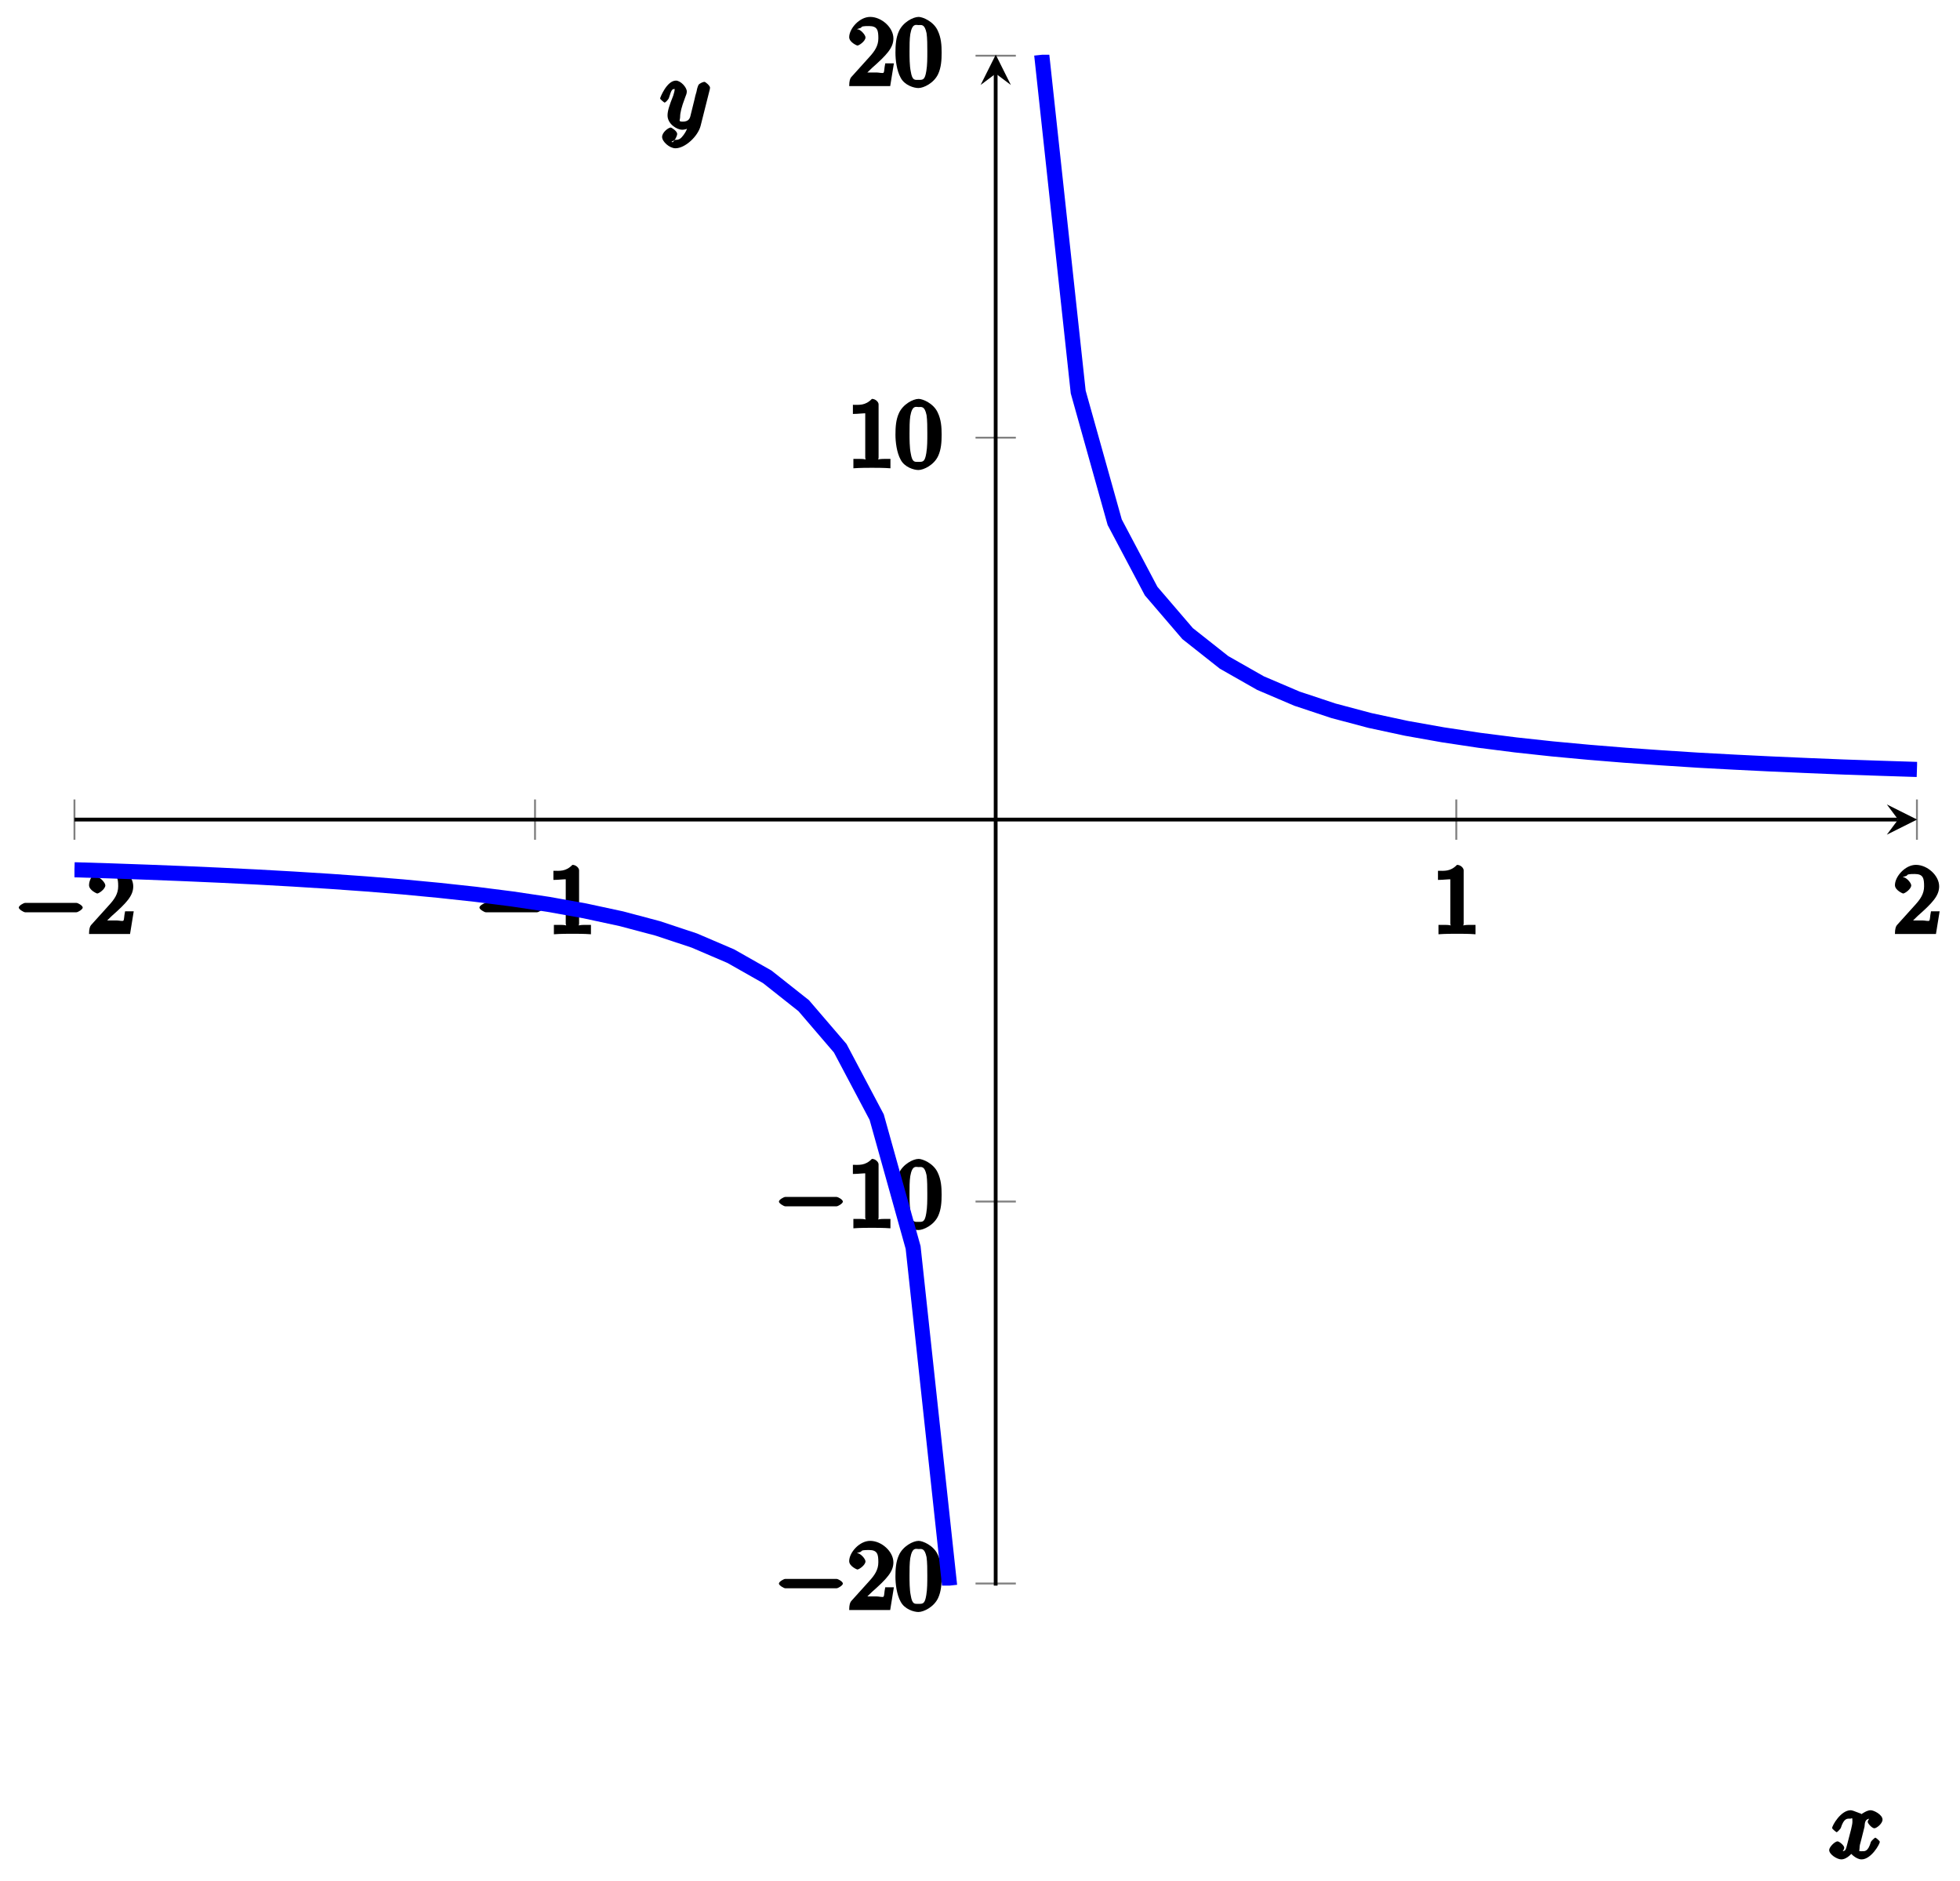 <?xml version="1.0" encoding="UTF-8"?>
<svg xmlns="http://www.w3.org/2000/svg" xmlns:xlink="http://www.w3.org/1999/xlink" width="124pt" height="119pt" viewBox="0 0 124 119" version="1.1">
<defs>
<g>
<symbol overflow="visible" id="glyph0-0">
<path style="stroke:none;" d=""/>
</symbol>
<symbol overflow="visible" id="glyph0-1">
<path style="stroke:none;" d="M 3.938 -1.375 C 4.047 -1.375 4.344 -1.562 4.344 -1.672 C 4.344 -1.797 4.047 -1.969 3.938 -1.969 L 0.703 -1.969 C 0.609 -1.969 0.297 -1.797 0.297 -1.672 C 0.297 -1.562 0.609 -1.375 0.703 -1.375 Z M 3.938 -1.375 "/>
</symbol>
<symbol overflow="visible" id="glyph1-0">
<path style="stroke:none;" d=""/>
</symbol>
<symbol overflow="visible" id="glyph1-1">
<path style="stroke:none;" d="M 0.891 -0.516 L 1.531 -1.141 C 2.469 -1.969 2.891 -2.422 2.891 -3.016 C 2.891 -3.703 2.141 -4.375 1.422 -4.375 C 0.734 -4.375 0.094 -3.625 0.094 -3.094 C 0.094 -2.766 0.594 -2.562 0.609 -2.562 C 0.719 -2.562 1.125 -2.844 1.125 -3.078 C 1.125 -3.234 0.812 -3.594 0.609 -3.594 C 0.562 -3.594 0.547 -3.594 0.844 -3.688 C 0.875 -3.781 1 -3.797 1.344 -3.797 C 1.891 -3.797 1.938 -3.516 1.938 -3.016 C 1.938 -2.547 1.703 -2.203 1.375 -1.844 L 0.219 -0.562 C 0.156 -0.484 0.094 -0.344 0.094 0 L 2.688 0 L 2.922 -1.438 L 2.375 -1.438 C 2.297 -1.062 2.328 -0.938 2.266 -0.844 C 2.219 -0.797 1.969 -0.859 1.844 -0.859 L 0.766 -0.859 Z M 0.891 -0.516 "/>
</symbol>
<symbol overflow="visible" id="glyph1-2">
<path style="stroke:none;" d="M 1.953 -4.031 C 1.953 -4.172 1.766 -4.375 1.531 -4.375 C 1.109 -3.938 0.719 -4 0.328 -4 L 0.328 -3.422 C 0.656 -3.422 1.141 -3.484 1.109 -3.453 L 1.109 -0.672 C 1.109 -0.453 1.297 -0.578 0.766 -0.578 L 0.359 -0.578 L 0.359 0.016 C 0.781 -0.016 1.297 -0.016 1.531 -0.016 C 1.781 -0.016 2.297 -0.016 2.703 0.016 L 2.703 -0.578 L 2.312 -0.578 C 1.781 -0.578 1.953 -0.453 1.953 -0.672 Z M 1.953 -4.031 "/>
</symbol>
<symbol overflow="visible" id="glyph1-3">
<path style="stroke:none;" d="M 2.953 -2.109 C 2.953 -2.594 2.922 -3.062 2.703 -3.516 C 2.438 -4.094 1.75 -4.375 1.5 -4.375 C 1.141 -4.375 0.5 -4.031 0.25 -3.469 C 0.062 -3.062 0.031 -2.594 0.031 -2.109 C 0.031 -1.656 0.109 -0.984 0.359 -0.531 C 0.609 -0.047 1.203 0.125 1.484 0.125 C 1.812 0.125 2.469 -0.188 2.734 -0.766 C 2.922 -1.172 2.953 -1.641 2.953 -2.109 Z M 1.484 -0.391 C 1.25 -0.391 1.094 -0.344 1 -0.922 C 0.922 -1.281 0.922 -1.828 0.922 -2.188 C 0.922 -2.562 0.922 -2.969 0.969 -3.281 C 1.094 -4 1.344 -3.859 1.484 -3.859 C 1.688 -3.859 1.875 -3.938 2 -3.344 C 2.047 -3.016 2.047 -2.562 2.047 -2.188 C 2.047 -1.734 2.047 -1.328 1.984 -0.953 C 1.891 -0.375 1.766 -0.391 1.484 -0.391 Z M 1.484 -0.391 "/>
</symbol>
<symbol overflow="visible" id="glyph2-0">
<path style="stroke:none;" d=""/>
</symbol>
<symbol overflow="visible" id="glyph2-1">
<path style="stroke:none;" d="M 2.203 -2 C 2.234 -2.156 2.172 -2.516 2.594 -2.516 C 2.625 -2.516 2.625 -2.578 2.75 -2.5 L 2.891 -2.828 C 2.719 -2.797 2.406 -2.453 2.406 -2.312 C 2.406 -2.219 2.672 -1.906 2.828 -1.906 C 2.969 -1.906 3.344 -2.203 3.344 -2.453 C 3.344 -2.766 2.797 -3.047 2.594 -3.047 C 2.25 -3.047 1.891 -2.656 2 -2.844 C 2.016 -2.781 1.5 -3.047 1.328 -3.047 C 0.703 -3.047 0.156 -2.078 0.156 -1.922 C 0.156 -1.859 0.422 -1.656 0.438 -1.656 C 0.484 -1.656 0.688 -1.875 0.703 -1.922 C 0.906 -2.562 1.109 -2.516 1.312 -2.516 C 1.422 -2.516 1.438 -2.656 1.438 -2.312 C 1.438 -2.125 1.328 -1.719 1.109 -0.891 C 1.016 -0.516 1 -0.453 0.734 -0.453 C 0.703 -0.453 0.703 -0.406 0.578 -0.484 L 0.438 -0.141 C 0.594 -0.172 0.922 -0.5 0.922 -0.672 C 0.922 -0.828 0.594 -1.078 0.5 -1.078 C 0.328 -1.078 -0.031 -0.719 -0.031 -0.531 C -0.031 -0.25 0.469 0.062 0.734 0.062 C 1.125 0.062 1.484 -0.406 1.5 -0.453 L 1.156 -0.594 C 1.234 -0.359 1.656 0.062 2.016 0.062 C 2.625 0.062 3.172 -0.906 3.172 -1.047 C 3.172 -1.109 2.922 -1.312 2.891 -1.312 C 2.844 -1.312 2.625 -1.094 2.609 -1.047 C 2.422 -0.406 2.219 -0.453 2.016 -0.453 C 1.797 -0.453 1.891 -0.453 1.891 -0.656 C 1.891 -0.797 1.922 -0.922 2 -1.188 Z M 2.203 -2 "/>
</symbol>
<symbol overflow="visible" id="glyph2-2">
<path style="stroke:none;" d="M 3.109 -2.484 C 3.125 -2.562 3.125 -2.578 3.125 -2.609 C 3.125 -2.719 2.844 -2.969 2.766 -2.969 C 2.703 -2.969 2.453 -2.875 2.391 -2.766 C 2.328 -2.625 2.281 -2.438 2.266 -2.328 C 2.219 -2.172 2.172 -2.016 2.141 -1.844 L 1.875 -0.766 C 1.844 -0.688 1.797 -0.453 1.406 -0.453 C 1.094 -0.453 1.234 -0.531 1.234 -0.75 C 1.234 -1.016 1.328 -1.391 1.531 -1.922 C 1.625 -2.172 1.656 -2.234 1.656 -2.359 C 1.656 -2.625 1.266 -3.047 0.969 -3.047 C 0.391 -3.047 -0.031 -1.969 -0.031 -1.922 C -0.031 -1.859 0.234 -1.656 0.25 -1.656 C 0.312 -1.656 0.516 -1.875 0.531 -1.969 C 0.703 -2.531 0.734 -2.516 0.953 -2.516 C 1 -2.516 0.891 -2.703 0.891 -2.516 C 0.891 -2.375 0.828 -2.219 0.797 -2.094 C 0.547 -1.469 0.438 -1.125 0.438 -0.844 C 0.438 -0.312 1.016 0.062 1.375 0.062 C 1.609 0.062 1.953 -0.094 2.125 -0.266 L 1.781 -0.406 C 1.703 -0.094 1.688 0.062 1.453 0.391 C 1.297 0.594 1.203 0.703 0.938 0.703 C 0.844 0.703 0.781 0.875 0.766 0.844 C 0.578 0.844 0.797 0.781 0.875 0.719 C 0.938 0.656 1.047 0.438 1.047 0.328 C 1.047 0.141 0.688 -0.078 0.641 -0.078 C 0.5 -0.078 0.094 0.219 0.094 0.516 C 0.094 0.812 0.562 1.234 0.938 1.234 C 1.547 1.234 2.359 0.484 2.531 -0.188 Z M 3.109 -2.484 "/>
</symbol>
</g>
<clipPath id="clip1">
  <path d="M 4.711 41 L 74 41 L 74 100.305 L 4.711 100.305 Z M 4.711 41 "/>
</clipPath>
<clipPath id="clip2">
  <path d="M 52 3.461 L 121.285 3.461 L 121.285 63 L 52 63 Z M 52 3.461 "/>
</clipPath>
</defs>
<g id="surface1">
<path style="fill:none;stroke-width:0.199;stroke-linecap:butt;stroke-linejoin:miter;stroke:rgb(50%,50%,50%);stroke-opacity:1;stroke-miterlimit:10;" d="M 0.002 78.635 L 0.002 82.886 M 48.566 78.635 L 48.566 82.886 M 145.707 78.635 L 145.707 82.886 M 194.277 78.635 L 194.277 82.886 " transform="matrix(0.6,0,0,-0.6,4.709,100.304)"/>
<path style="fill:none;stroke-width:0.199;stroke-linecap:butt;stroke-linejoin:miter;stroke:rgb(50%,50%,50%);stroke-opacity:1;stroke-miterlimit:10;" d="M 95.014 0.221 L 99.265 0.221 M 95.014 40.492 L 99.265 40.492 M 95.014 121.028 L 99.265 121.028 M 95.014 161.3 L 99.265 161.3 " transform="matrix(0.6,0,0,-0.6,4.709,100.304)"/>
<path style="fill:none;stroke-width:0.399;stroke-linecap:butt;stroke-linejoin:miter;stroke:rgb(0%,0%,0%);stroke-opacity:1;stroke-miterlimit:10;" d="M 0.002 80.764 L 192.279 80.764 " transform="matrix(0.6,0,0,-0.6,4.709,100.304)"/>
<path style=" stroke:none;fill-rule:nonzero;fill:rgb(0%,0%,0%);fill-opacity:1;" d="M 121.285 51.844 L 119.371 50.887 L 120.086 51.844 L 119.371 52.801 "/>
<path style="fill:none;stroke-width:0.399;stroke-linecap:butt;stroke-linejoin:miter;stroke:rgb(0%,0%,0%);stroke-opacity:1;stroke-miterlimit:10;" d="M 97.137 -0.001 L 97.137 159.405 " transform="matrix(0.6,0,0,-0.6,4.709,100.304)"/>
<path style=" stroke:none;fill-rule:nonzero;fill:rgb(0%,0%,0%);fill-opacity:1;" d="M 62.996 3.461 L 62.039 5.375 L 62.996 4.656 L 63.953 5.375 "/>
<g style="fill:rgb(0%,0%,0%);fill-opacity:1;">
  <use xlink:href="#glyph0-1" x="0.89" y="59.085"/>
</g>
<g style="fill:rgb(0%,0%,0%);fill-opacity:1;">
  <use xlink:href="#glyph1-1" x="5.539" y="59.085"/>
</g>
<g style="fill:rgb(0%,0%,0%);fill-opacity:1;">
  <use xlink:href="#glyph0-1" x="30.034" y="59.085"/>
</g>
<g style="fill:rgb(0%,0%,0%);fill-opacity:1;">
  <use xlink:href="#glyph1-2" x="34.683" y="59.085"/>
</g>
<g style="fill:rgb(0%,0%,0%);fill-opacity:1;">
  <use xlink:href="#glyph1-2" x="90.646" y="59.085"/>
</g>
<g style="fill:rgb(0%,0%,0%);fill-opacity:1;">
  <use xlink:href="#glyph1-1" x="119.79" y="59.085"/>
</g>
<g style="fill:rgb(0%,0%,0%);fill-opacity:1;">
  <use xlink:href="#glyph0-1" x="48.981" y="101.849"/>
</g>
<g style="fill:rgb(0%,0%,0%);fill-opacity:1;">
  <use xlink:href="#glyph1-1" x="53.63" y="101.849"/>
  <use xlink:href="#glyph1-3" x="56.619" y="101.849"/>
</g>
<g style="fill:rgb(0%,0%,0%);fill-opacity:1;">
  <use xlink:href="#glyph0-1" x="48.981" y="77.686"/>
</g>
<g style="fill:rgb(0%,0%,0%);fill-opacity:1;">
  <use xlink:href="#glyph1-2" x="53.63" y="77.686"/>
  <use xlink:href="#glyph1-3" x="56.619" y="77.686"/>
</g>
<g style="fill:rgb(0%,0%,0%);fill-opacity:1;">
  <use xlink:href="#glyph1-2" x="53.631" y="29.608"/>
  <use xlink:href="#glyph1-3" x="56.62" y="29.608"/>
</g>
<g style="fill:rgb(0%,0%,0%);fill-opacity:1;">
  <use xlink:href="#glyph1-1" x="53.631" y="5.445"/>
  <use xlink:href="#glyph1-3" x="56.62" y="5.445"/>
</g>
<g clip-path="url(#clip1)" clip-rule="nonzero">
<path style="fill:none;stroke-width:1.594;stroke-linecap:butt;stroke-linejoin:miter;stroke:rgb(0%,0%,100%);stroke-opacity:1;stroke-miterlimit:10;" d="M 0.002 75.471 L 3.843 75.354 L 7.691 75.217 L 11.538 75.067 L 15.379 74.898 L 19.226 74.709 L 23.067 74.494 L 26.914 74.253 L 30.762 73.98 L 34.602 73.668 L 38.45 73.303 L 42.297 72.886 L 46.138 72.398 L 49.985 71.825 L 53.833 71.135 L 57.674 70.308 L 61.521 69.286 L 65.362 68.01 L 69.209 66.363 L 73.056 64.182 L 76.897 61.142 L 80.745 56.657 L 84.592 49.391 L 88.433 35.649 L 92.28 -0.001 " transform="matrix(0.6,0,0,-0.6,4.709,100.304)"/>
</g>
<g clip-path="url(#clip2)" clip-rule="nonzero">
<path style="fill:none;stroke-width:1.594;stroke-linecap:butt;stroke-linejoin:miter;stroke:rgb(0%,0%,100%);stroke-opacity:1;stroke-miterlimit:10;" d="M 101.993 161.398 L 105.84 125.846 L 109.688 112.116 L 113.528 104.857 L 117.376 100.372 L 121.217 97.338 L 125.064 95.151 L 128.911 93.51 L 132.752 92.234 L 136.6 91.212 L 140.447 90.385 L 144.288 89.702 L 148.135 89.123 L 151.982 88.634 L 155.823 88.218 L 159.671 87.86 L 163.511 87.547 L 167.359 87.274 L 171.206 87.026 L 175.047 86.818 L 178.894 86.629 L 182.742 86.46 L 186.583 86.304 L 190.43 86.173 L 194.277 86.05 " transform="matrix(0.6,0,0,-0.6,4.709,100.304)"/>
</g>
<g style="fill:rgb(0%,0%,0%);fill-opacity:1;">
  <use xlink:href="#glyph2-1" x="115.755" y="117.561"/>
</g>
<g style="fill:rgb(0%,0%,0%);fill-opacity:1;">
  <use xlink:href="#glyph2-2" x="41.794" y="8.146"/>
</g>
</g>
</svg>
